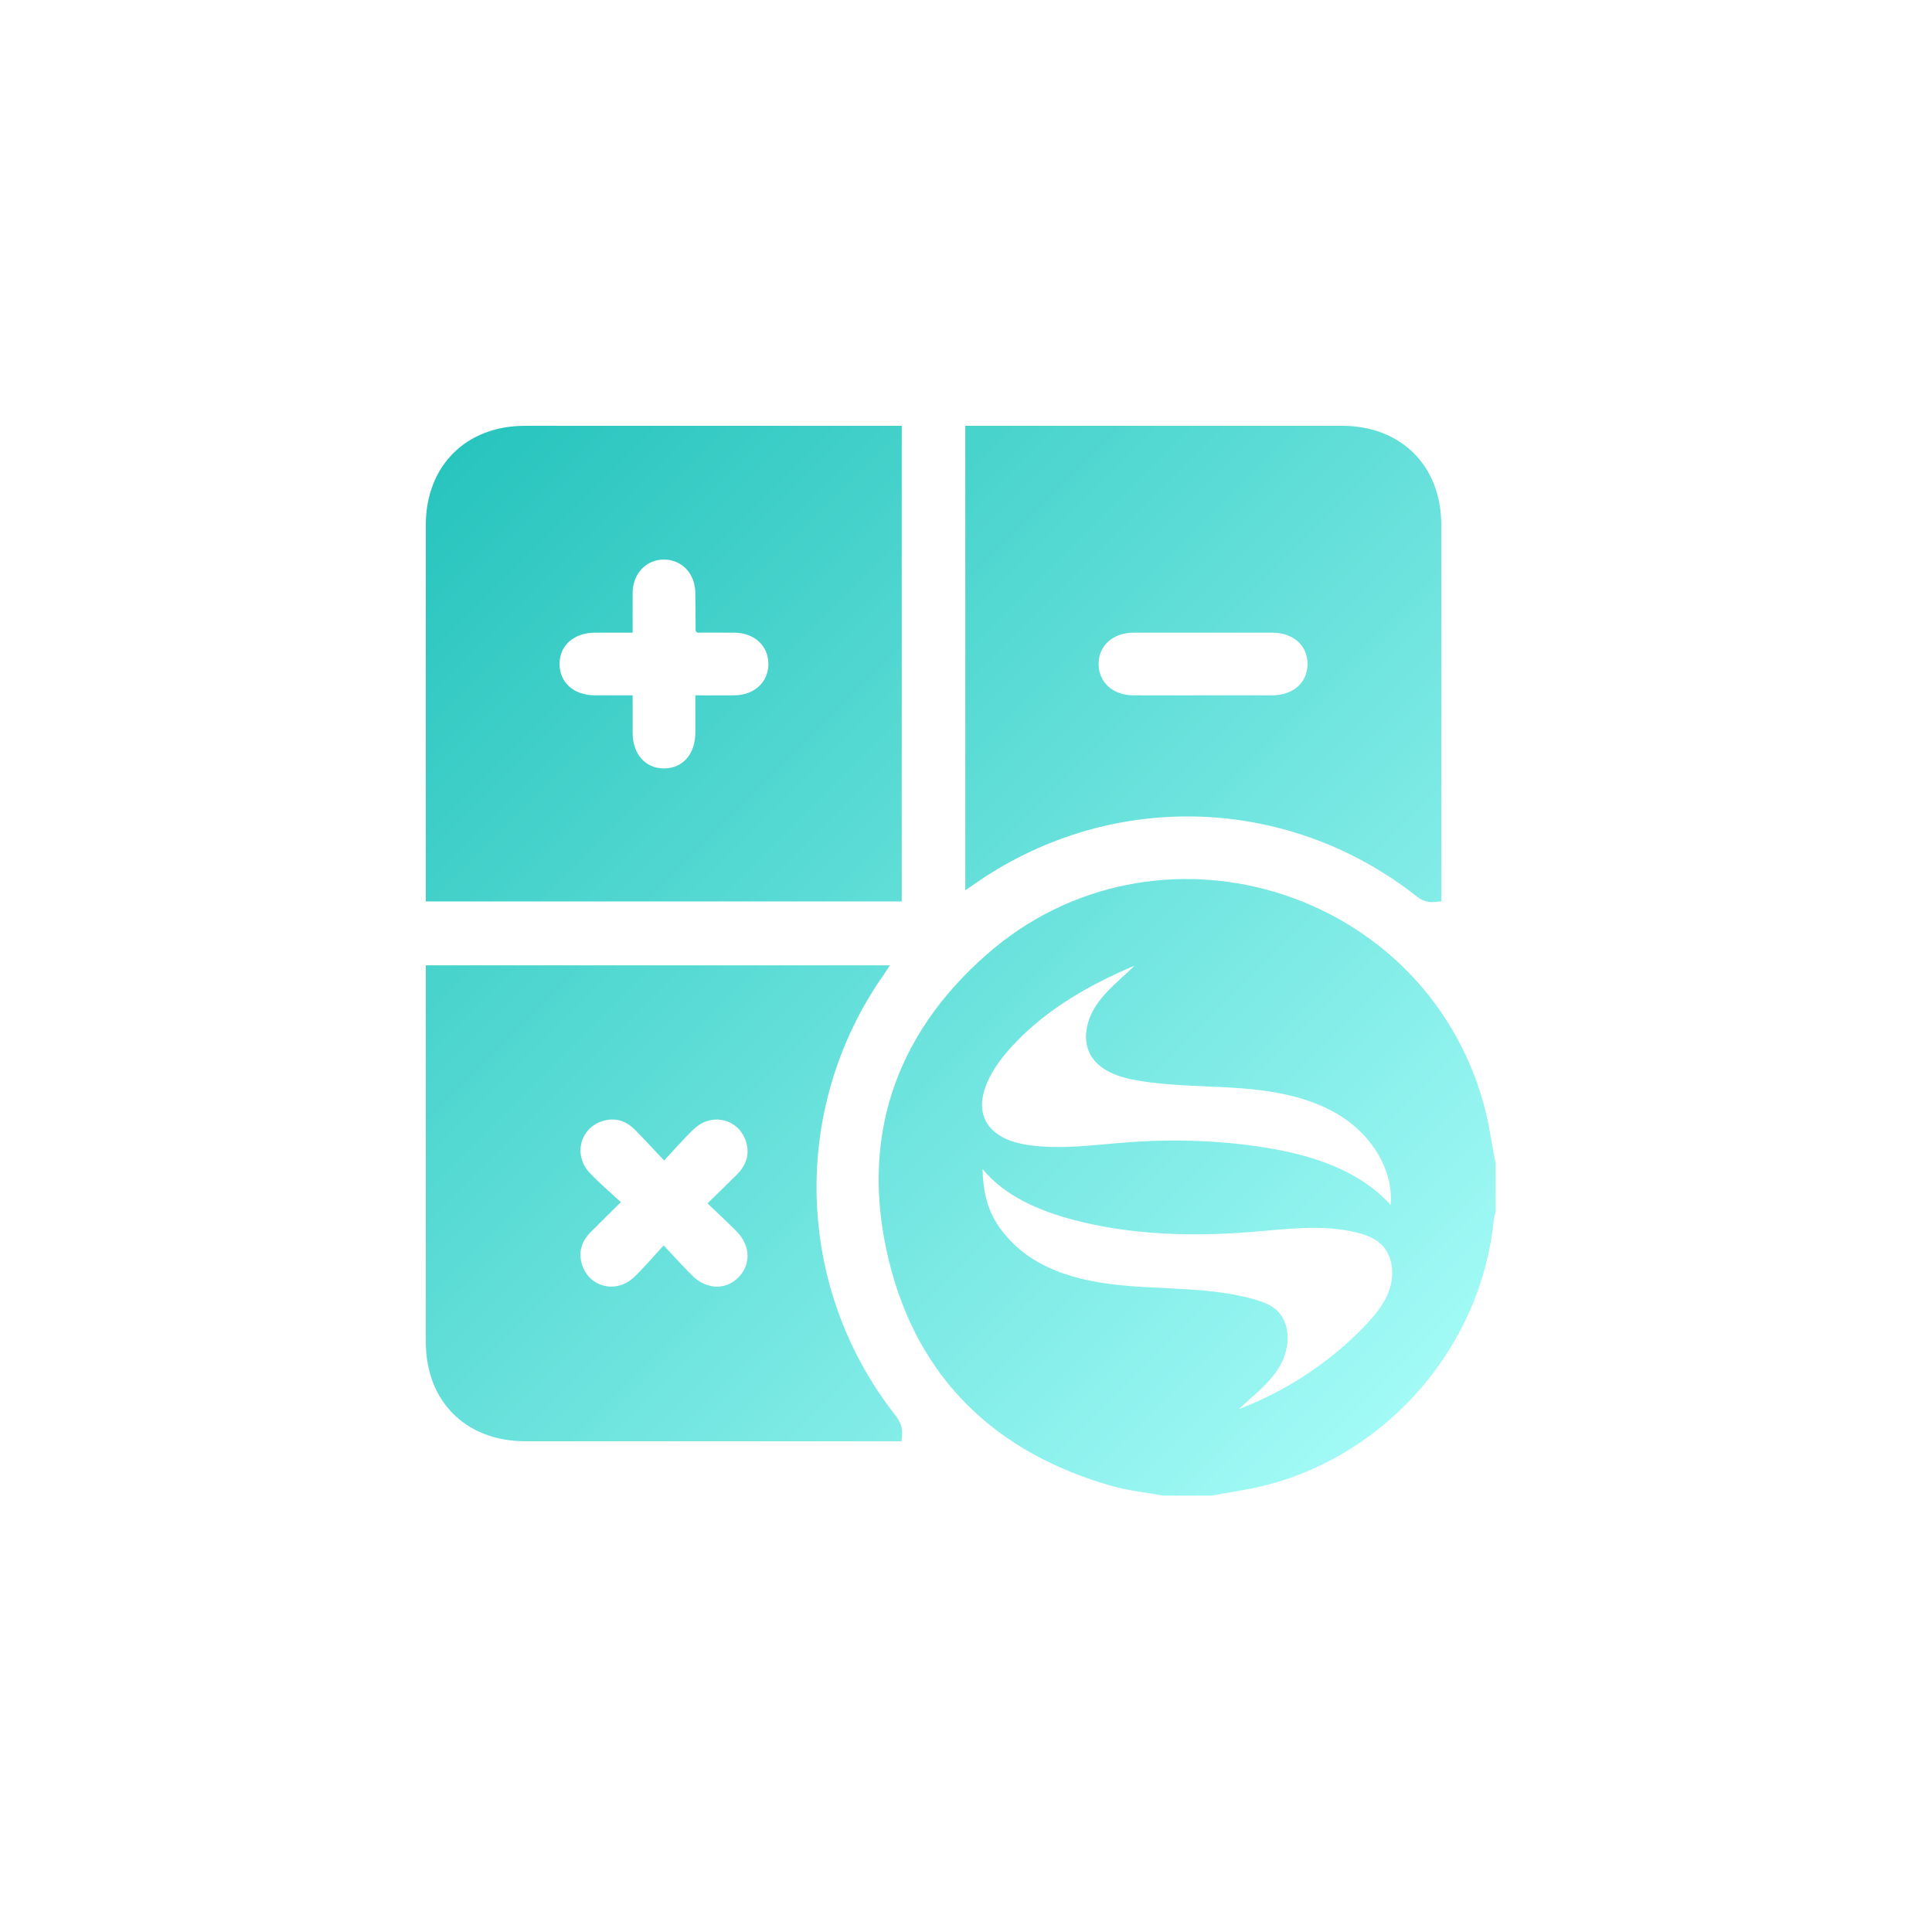<svg xmlns="http://www.w3.org/2000/svg" width="114" height="114" viewBox="0 0 114 114" fill="none">
  <g filter="url(#filter0_d_136_2896)">
    <path d="M87.519 65.04C83.909 52.322 68.174 47.599 58.228 56.315C52.734 61.13 50.717 67.305 52.449 74.388C54.149 81.34 58.74 85.74 65.631 87.689C66.611 87.965 67.64 88.067 68.647 88.25H71.483C72.565 88.046 73.665 87.904 74.73 87.629C81.942 85.765 87.397 79.397 88.138 72.018C88.156 71.839 88.212 71.661 88.25 71.483V68.648C88.01 67.444 87.853 66.217 87.519 65.04ZM59.368 62.13C61.356 59.783 64.098 58.179 66.944 56.981C66.199 57.725 65.34 58.364 64.745 59.232C64.141 60.09 63.834 61.272 64.325 62.201C64.842 63.181 66.041 63.576 67.136 63.758C69.177 64.109 71.252 64.056 73.321 64.223C75.379 64.389 77.489 64.791 79.215 65.922C80.949 67.052 82.235 69.04 82.053 71.098C80.205 69.04 77.394 68.155 74.668 67.717C71.954 67.279 69.185 67.2 66.445 67.411C64.595 67.551 62.731 67.821 60.891 67.594C60.2 67.506 59.508 67.35 58.93 66.965C57.056 65.712 58.236 63.452 59.368 62.13ZM82.008 76.02C81.728 76.912 81.097 77.657 80.45 78.322C78.391 80.441 75.86 82.096 73.11 83.139C73.978 82.323 74.958 81.597 75.544 80.563C76.13 79.531 76.193 78.068 75.3 77.28C74.949 76.975 74.485 76.807 74.039 76.677C71.954 76.081 69.755 76.071 67.591 75.949C65.429 75.827 63.204 75.555 61.303 74.503C60.305 73.952 59.429 73.146 58.816 72.185C58.194 71.193 58.003 70.126 57.975 68.978C59.289 70.581 61.311 71.439 63.317 71.974C66.741 72.875 70.333 72.98 73.854 72.692C75.921 72.526 78.041 72.228 80.055 72.727C80.572 72.858 81.088 73.041 81.483 73.41C82.166 74.049 82.29 75.126 82.008 76.02Z" fill="url(#paint0_linear_136_2896)"/>
    <path d="M52.587 25.125C45.377 25.125 38.167 25.125 30.958 25.127C27.488 25.128 25.127 27.496 25.125 30.976C25.125 38.165 25.125 45.355 25.125 52.544V53.191H53.208V25.125H52.587ZM43.34 41.029C42.602 41.035 41.864 41.029 41.029 41.029C41.029 41.78 41.029 42.509 41.029 43.239C41.024 44.495 40.288 45.335 39.191 45.343C38.093 45.35 37.337 44.507 37.33 43.264C37.33 42.547 37.33 41.831 37.33 41.029C36.566 41.029 35.835 41.032 35.104 41.029C33.859 41.024 33.015 40.275 33.017 39.176C33.017 38.08 33.864 37.335 35.112 37.332C35.827 37.329 36.541 37.33 37.33 37.33C37.33 36.484 37.324 35.725 37.33 34.967C37.345 33.831 38.139 33.006 39.196 33.018C40.229 33.028 41.005 33.839 41.026 34.941C41.039 35.702 41.039 36.461 41.047 37.22C41.047 37.237 41.071 37.251 41.136 37.33C41.836 37.33 42.591 37.325 43.345 37.332C44.499 37.342 45.325 38.096 45.339 39.152C45.358 40.232 44.523 41.017 43.338 41.029H43.34Z" fill="url(#paint1_linear_136_2896)"/>
    <path d="M85.043 30.956C85.04 27.481 82.674 25.127 79.187 25.125C71.996 25.125 64.804 25.125 57.612 25.125H56.958V52.53C57.148 52.403 57.25 52.339 57.349 52.268C65.343 46.588 75.918 46.837 83.612 52.908C84.075 53.274 84.513 53.274 85.043 53.178V52.592C85.043 45.38 85.047 38.167 85.043 30.956ZM75.053 41.029C73.699 41.032 72.346 41.029 70.992 41.029C69.638 41.029 68.243 41.034 66.87 41.029C65.672 41.024 64.837 40.271 64.826 39.198C64.814 38.103 65.659 37.334 66.894 37.332C69.622 37.329 72.349 37.329 75.076 37.332C76.316 37.334 77.158 38.094 77.151 39.191C77.143 40.29 76.305 41.026 75.053 41.029Z" fill="url(#paint2_linear_136_2896)"/>
    <path d="M52.84 83.519C46.888 75.959 46.616 65.371 52.153 57.504C52.265 57.344 52.37 57.18 52.515 56.961H25.125V57.608C25.125 64.799 25.125 71.99 25.125 79.182C25.125 82.694 27.485 85.044 31.009 85.044C38.18 85.047 45.351 85.044 52.522 85.044H53.182C53.304 84.438 53.21 83.987 52.84 83.517V83.519ZM43.47 72.665C44.285 73.5 44.32 74.607 43.58 75.363C42.826 76.137 41.69 76.106 40.84 75.262C40.303 74.729 39.799 74.164 39.16 73.487C38.526 74.172 38.002 74.801 37.411 75.361C36.316 76.397 34.656 75.918 34.305 74.487C34.134 73.785 34.366 73.192 34.862 72.694C35.41 72.142 35.967 71.599 36.635 70.935C35.996 70.34 35.369 69.813 34.809 69.222C33.775 68.132 34.251 66.466 35.68 66.115C36.382 65.944 36.981 66.171 37.474 66.671C38.02 67.225 38.546 67.798 39.186 68.475C39.822 67.799 40.354 67.179 40.945 66.619C42.039 65.583 43.699 66.057 44.053 67.488C44.228 68.191 43.994 68.787 43.5 69.285C42.953 69.838 42.391 70.377 41.746 71.007C42.377 71.612 42.938 72.124 43.47 72.665Z" fill="url(#paint3_linear_136_2896)"/>
  </g>
  <defs>
    <filter id="filter0_d_136_2896" x="-8" y="-8" width="130" height="130" filterUnits="userSpaceOnUse" color-interpolation-filters="sRGB">
      <feFlood flood-opacity="0" result="BackgroundImageFix"/>
      <feColorMatrix in="SourceAlpha" type="matrix" values="0 0 0 0 0 0 0 0 0 0 0 0 0 0 0 0 0 0 127 0" result="hardAlpha"/>
      <feOffset/>
      <feGaussianBlur stdDeviation="12.5"/>
      <feColorMatrix type="matrix" values="0 0 0 0 0.388 0 0 0 0 0.875 0 0 0 0 0.851 0 0 0 0.35 0"/>
      <feBlend mode="normal" in2="BackgroundImageFix" result="effect1_dropShadow_136_2896"/>
      <feBlend mode="normal" in="SourceGraphic" in2="effect1_dropShadow_136_2896" result="shape"/>
    </filter>
    <linearGradient id="paint0_linear_136_2896" x1="25.125" y1="25.125" x2="88.25" y2="88.25" gradientUnits="userSpaceOnUse">
      <stop stop-color="#24C3BC"/>
      <stop offset="1" stop-color="#ADFFFB"/>
    </linearGradient>
    <linearGradient id="paint1_linear_136_2896" x1="25.125" y1="25.125" x2="88.25" y2="88.25" gradientUnits="userSpaceOnUse">
      <stop stop-color="#24C3BC"/>
      <stop offset="1" stop-color="#ADFFFB"/>
    </linearGradient>
    <linearGradient id="paint2_linear_136_2896" x1="25.125" y1="25.125" x2="88.25" y2="88.25" gradientUnits="userSpaceOnUse">
      <stop stop-color="#24C3BC"/>
      <stop offset="1" stop-color="#ADFFFB"/>
    </linearGradient>
    <linearGradient id="paint3_linear_136_2896" x1="25.125" y1="25.125" x2="88.25" y2="88.25" gradientUnits="userSpaceOnUse">
      <stop stop-color="#24C3BC"/>
      <stop offset="1" stop-color="#ADFFFB"/>
    </linearGradient>
  </defs>
</svg>
